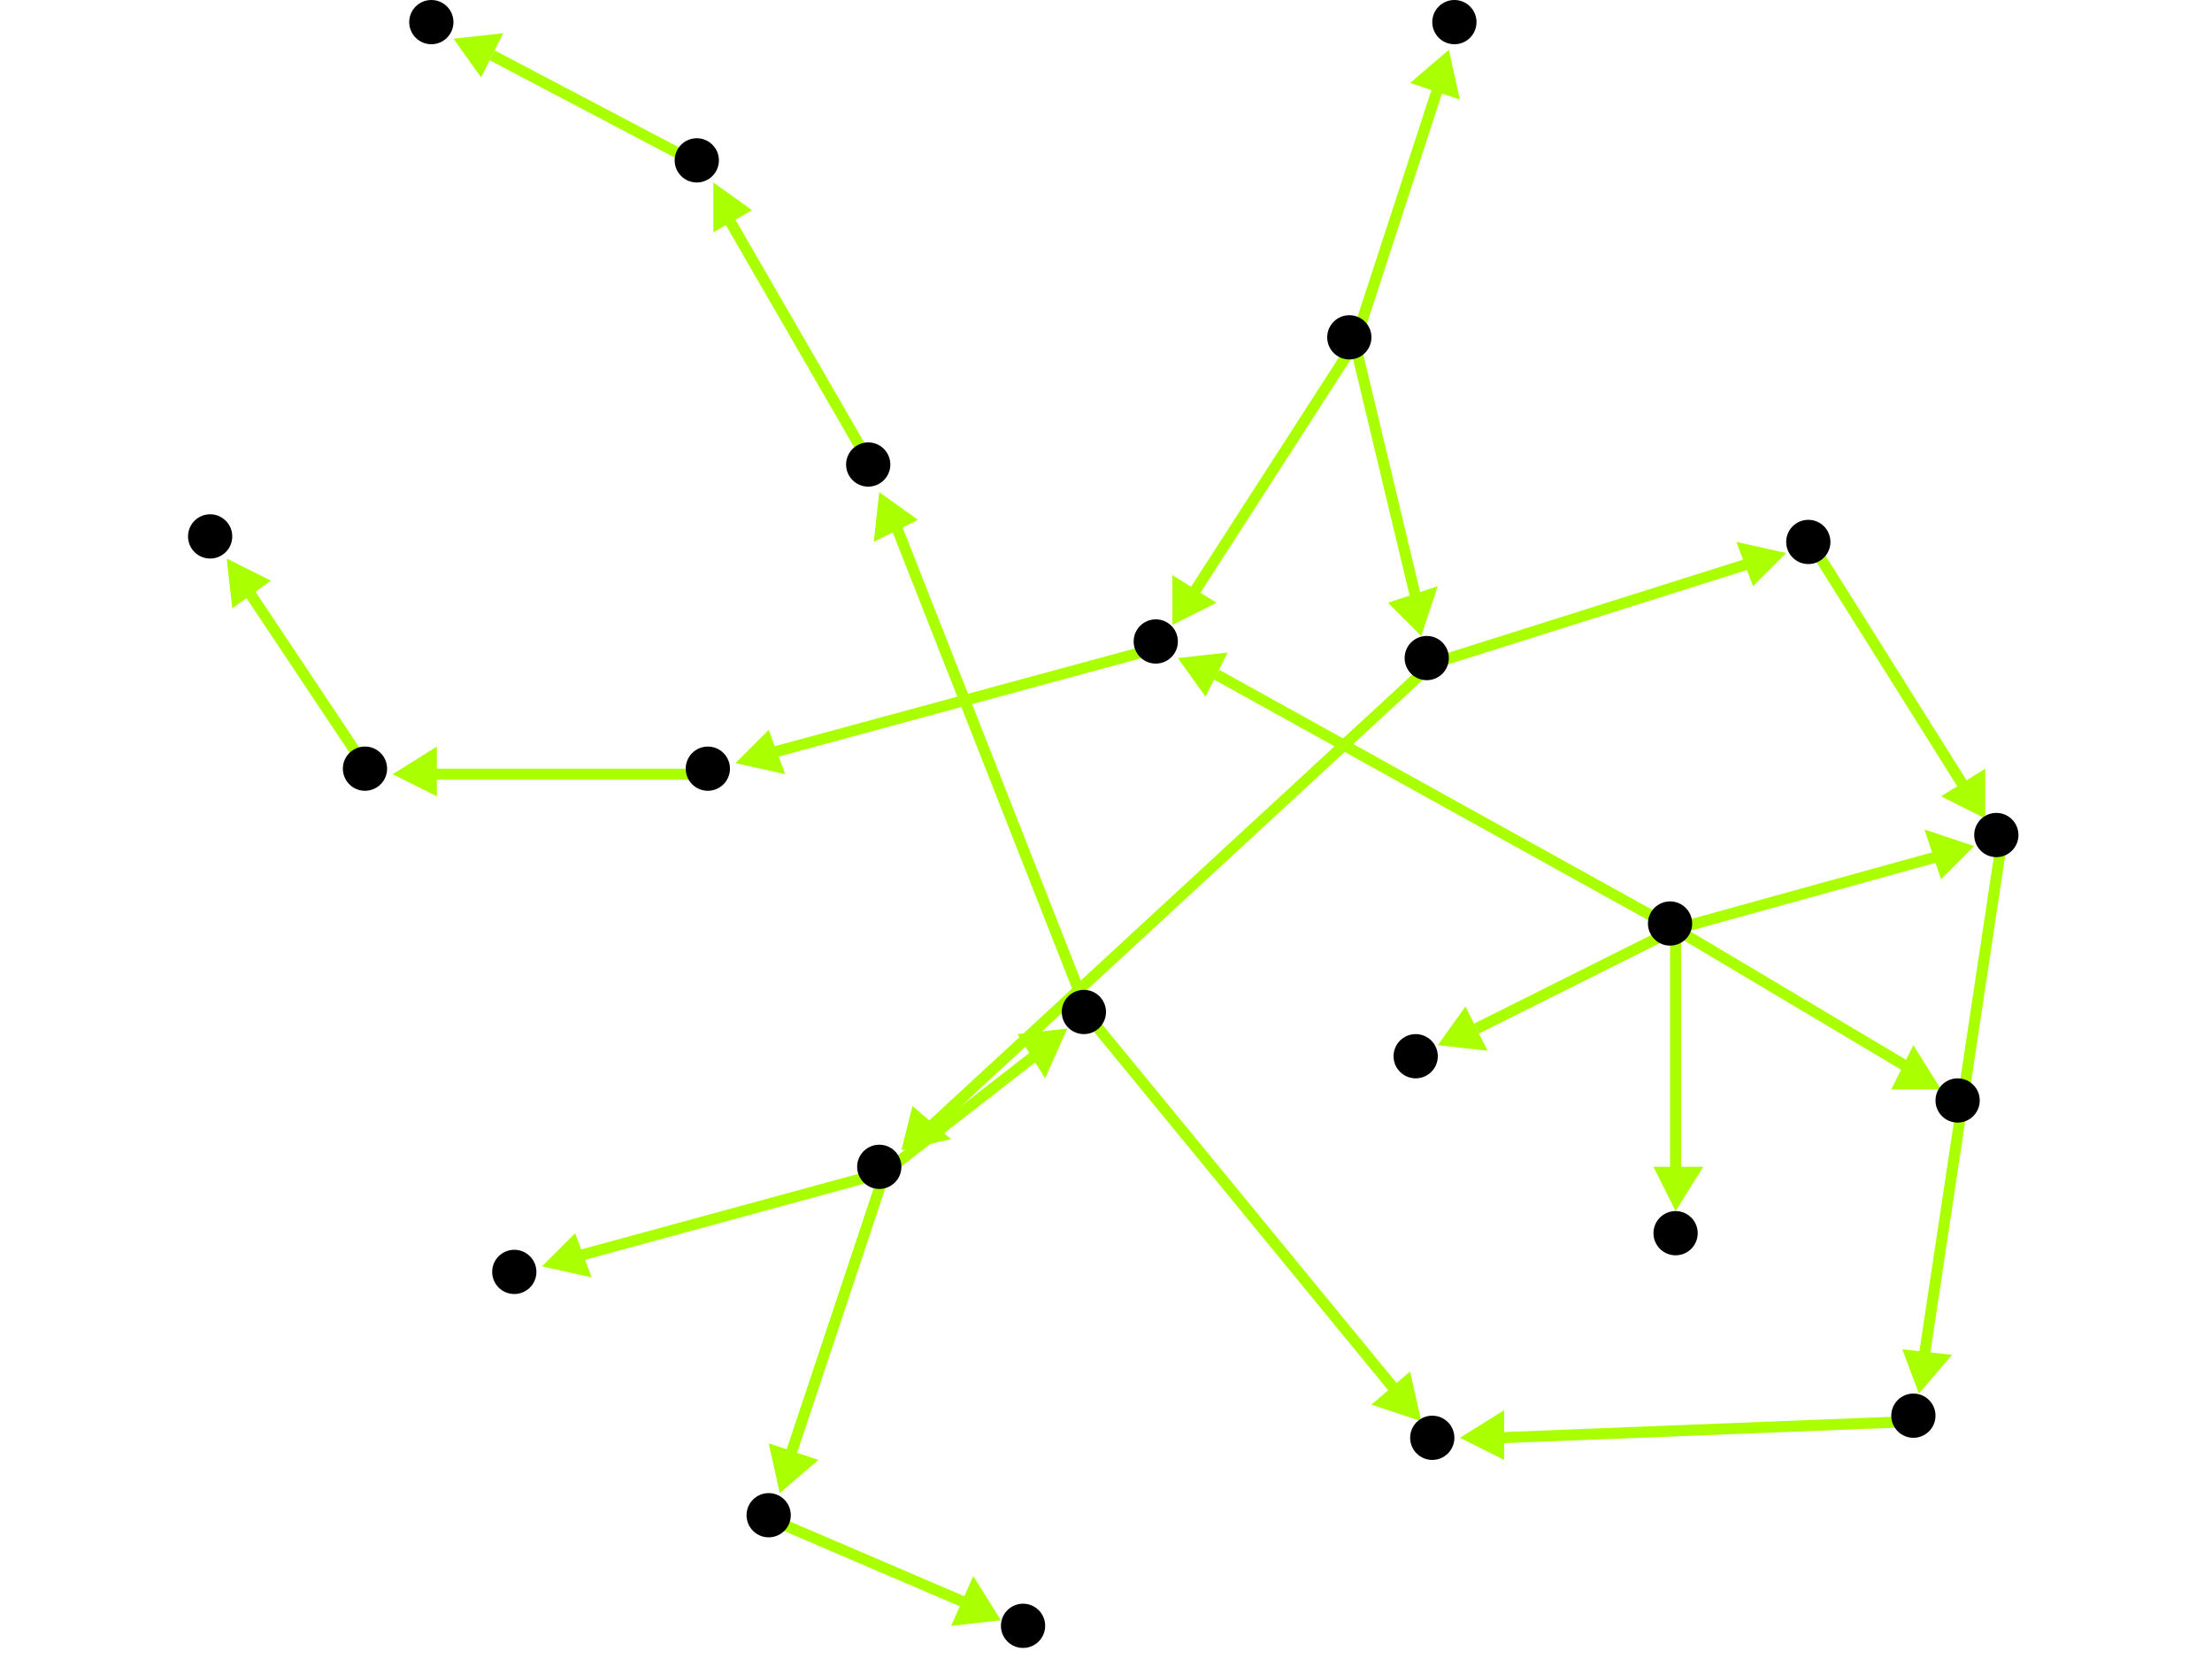 <?xml version="1.0" encoding="utf-8"?>
<!-- Created with Hypercube (http://tumic.wz.cz/hypercube) -->

<svg width="400" height="300" viewBox="0 0 400 300" xmlns="http://www.w3.org/2000/svg" baseProfile="tiny">

<g font-family="Helvetica" font-weight="normal">

<g>
	<polygon points="347,252 344,244 353,245" fill="#aaff00"/>
	<line x1="362" y1="152" x2="348" y2="245" stroke="#aaff00" stroke-width="2"/>
</g>
<g>
	<polygon points="264,260 272,255 272,264" fill="#aaff00"/>
	<line x1="347" y1="257" x2="271" y2="260" stroke="#aaff00" stroke-width="2"/>
</g>
<g>
	<polygon points="257,257 248,254 255,248" fill="#aaff00"/>
	<line x1="197" y1="184" x2="252" y2="251" stroke="#aaff00" stroke-width="2"/>
</g>
<g>
	<polygon points="159,89 166,94 158,98" fill="#aaff00"/>
	<line x1="197" y1="184" x2="162" y2="95" stroke="#aaff00" stroke-width="2"/>
</g>
<g>
	<polygon points="193,186 189,195 184,187" fill="#aaff00"/>
	<line x1="160" y1="212" x2="187" y2="191" stroke="#aaff00" stroke-width="2"/>
</g>
<g>
	<polygon points="141,270 139,261 148,264" fill="#aaff00"/>
	<line x1="160" y1="212" x2="143" y2="263" stroke="#aaff00" stroke-width="2"/>
</g>
<g>
	<polygon points="98,229 104,223 107,231" fill="#aaff00"/>
	<line x1="160" y1="212" x2="105" y2="227" stroke="#aaff00" stroke-width="2"/>
</g>
<g>
	<polygon points="181,293 172,294 176,285" fill="#aaff00"/>
	<line x1="140" y1="275" x2="175" y2="290" stroke="#aaff00" stroke-width="2"/>
</g>
<g>
	<polygon points="323,100 317,106 314,98" fill="#aaff00"/>
	<line x1="259" y1="120" x2="316" y2="102" stroke="#aaff00" stroke-width="2"/>
</g>
<g>
	<polygon points="163,208 165,200 172,206" fill="#aaff00"/>
	<line x1="259" y1="120" x2="168" y2="204" stroke="#aaff00" stroke-width="2"/>
</g>
<g>
	<polygon points="359,148 351,144 359,139" fill="#aaff00"/>
	<line x1="328" y1="99" x2="355" y2="142" stroke="#aaff00" stroke-width="2"/>
</g>
<g>
	<polygon points="257,115 251,109 260,106" fill="#aaff00"/>
	<line x1="245" y1="62" x2="256" y2="108" stroke="#aaff00" stroke-width="2"/>
</g>
<g>
	<polygon points="212,113 212,104 220,109" fill="#aaff00"/>
	<line x1="245" y1="62" x2="216" y2="107" stroke="#aaff00" stroke-width="2"/>
</g>
<g>
	<polygon points="262,9 264,18 255,15" fill="#aaff00"/>
	<line x1="245" y1="62" x2="260" y2="16" stroke="#aaff00" stroke-width="2"/>
</g>
<g>
	<polygon points="133,138 139,132 142,140" fill="#aaff00"/>
	<line x1="210" y1="117" x2="140" y2="136" stroke="#aaff00" stroke-width="2"/>
</g>
<g>
	<polygon points="71,140 79,135 79,144" fill="#aaff00"/>
	<line x1="129" y1="140" x2="78" y2="140" stroke="#aaff00" stroke-width="2"/>
</g>
<g>
	<polygon points="41,101 49,105 42,110" fill="#aaff00"/>
	<line x1="67" y1="140" x2="45" y2="107" stroke="#aaff00" stroke-width="2"/>
</g>
<g>
	<polygon points="357,153 351,159 348,150" fill="#aaff00"/>
	<line x1="303" y1="168" x2="350" y2="155" stroke="#aaff00" stroke-width="2"/>
</g>
<g>
	<polygon points="213,119 222,118 218,126" fill="#aaff00"/>
	<line x1="303" y1="168" x2="220" y2="122" stroke="#aaff00" stroke-width="2"/>
</g>
<g>
	<polygon points="260,189 265,182 269,190" fill="#aaff00"/>
	<line x1="303" y1="168" x2="267" y2="186" stroke="#aaff00" stroke-width="2"/>
</g>
<g>
	<polygon points="351,197 342,197 346,189" fill="#aaff00"/>
	<line x1="303" y1="168" x2="345" y2="193" stroke="#aaff00" stroke-width="2"/>
</g>
<g>
	<polygon points="303,219 299,211 308,211" fill="#aaff00"/>
	<line x1="303" y1="168" x2="303" y2="212" stroke="#aaff00" stroke-width="2"/>
</g>
<g>
	<polygon points="82,7 91,6 87,14" fill="#aaff00"/>
	<line x1="127" y1="30" x2="89" y2="10" stroke="#aaff00" stroke-width="2"/>
</g>
<g>
	<polygon points="129,33 136,38 129,42" fill="#aaff00"/>
	<line x1="158" y1="85" x2="132" y2="40" stroke="#aaff00" stroke-width="2"/>
</g>

<g fill="#000000">
	<circle cx="361" cy="151" r="4"/>
</g>
<g fill="#000000">
	<circle cx="346" cy="256" r="4"/>
</g>
<g fill="#000000">
	<circle cx="259" cy="260" r="4"/>
</g>
<g fill="#000000">
	<circle cx="196" cy="183" r="4"/>
</g>
<g fill="#000000">
	<circle cx="157" cy="84" r="4"/>
</g>
<g fill="#000000">
	<circle cx="327" cy="98" r="4"/>
</g>
<g fill="#000000">
	<circle cx="139" cy="274" r="4"/>
</g>
<g fill="#000000">
	<circle cx="185" cy="294" r="4"/>
</g>
<g fill="#000000">
	<circle cx="258" cy="119" r="4"/>
</g>
<g fill="#000000">
	<circle cx="159" cy="211" r="4"/>
</g>
<g fill="#000000">
	<circle cx="93" cy="230" r="4"/>
</g>
<g fill="#000000">
	<circle cx="209" cy="116" r="4"/>
</g>
<g fill="#000000">
	<circle cx="128" cy="139" r="4"/>
</g>
<g fill="#000000">
	<circle cx="66" cy="139" r="4"/>
</g>
<g fill="#000000">
	<circle cx="38" cy="97" r="4"/>
</g>
<g fill="#000000">
	<circle cx="126" cy="29" r="4"/>
</g>
<g fill="#000000">
	<circle cx="78" cy="4" r="4"/>
</g>
<g fill="#000000">
	<circle cx="302" cy="167" r="4"/>
</g>
<g fill="#000000">
	<circle cx="256" cy="191" r="4"/>
</g>
<g fill="#000000">
	<circle cx="354" cy="199" r="4"/>
</g>
<g fill="#000000">
	<circle cx="303" cy="223" r="4"/>
</g>
<g fill="#000000">
	<circle cx="244" cy="61" r="4"/>
</g>
<g fill="#000000">
	<circle cx="263" cy="4" r="4"/>
</g>

</g>

</svg>
